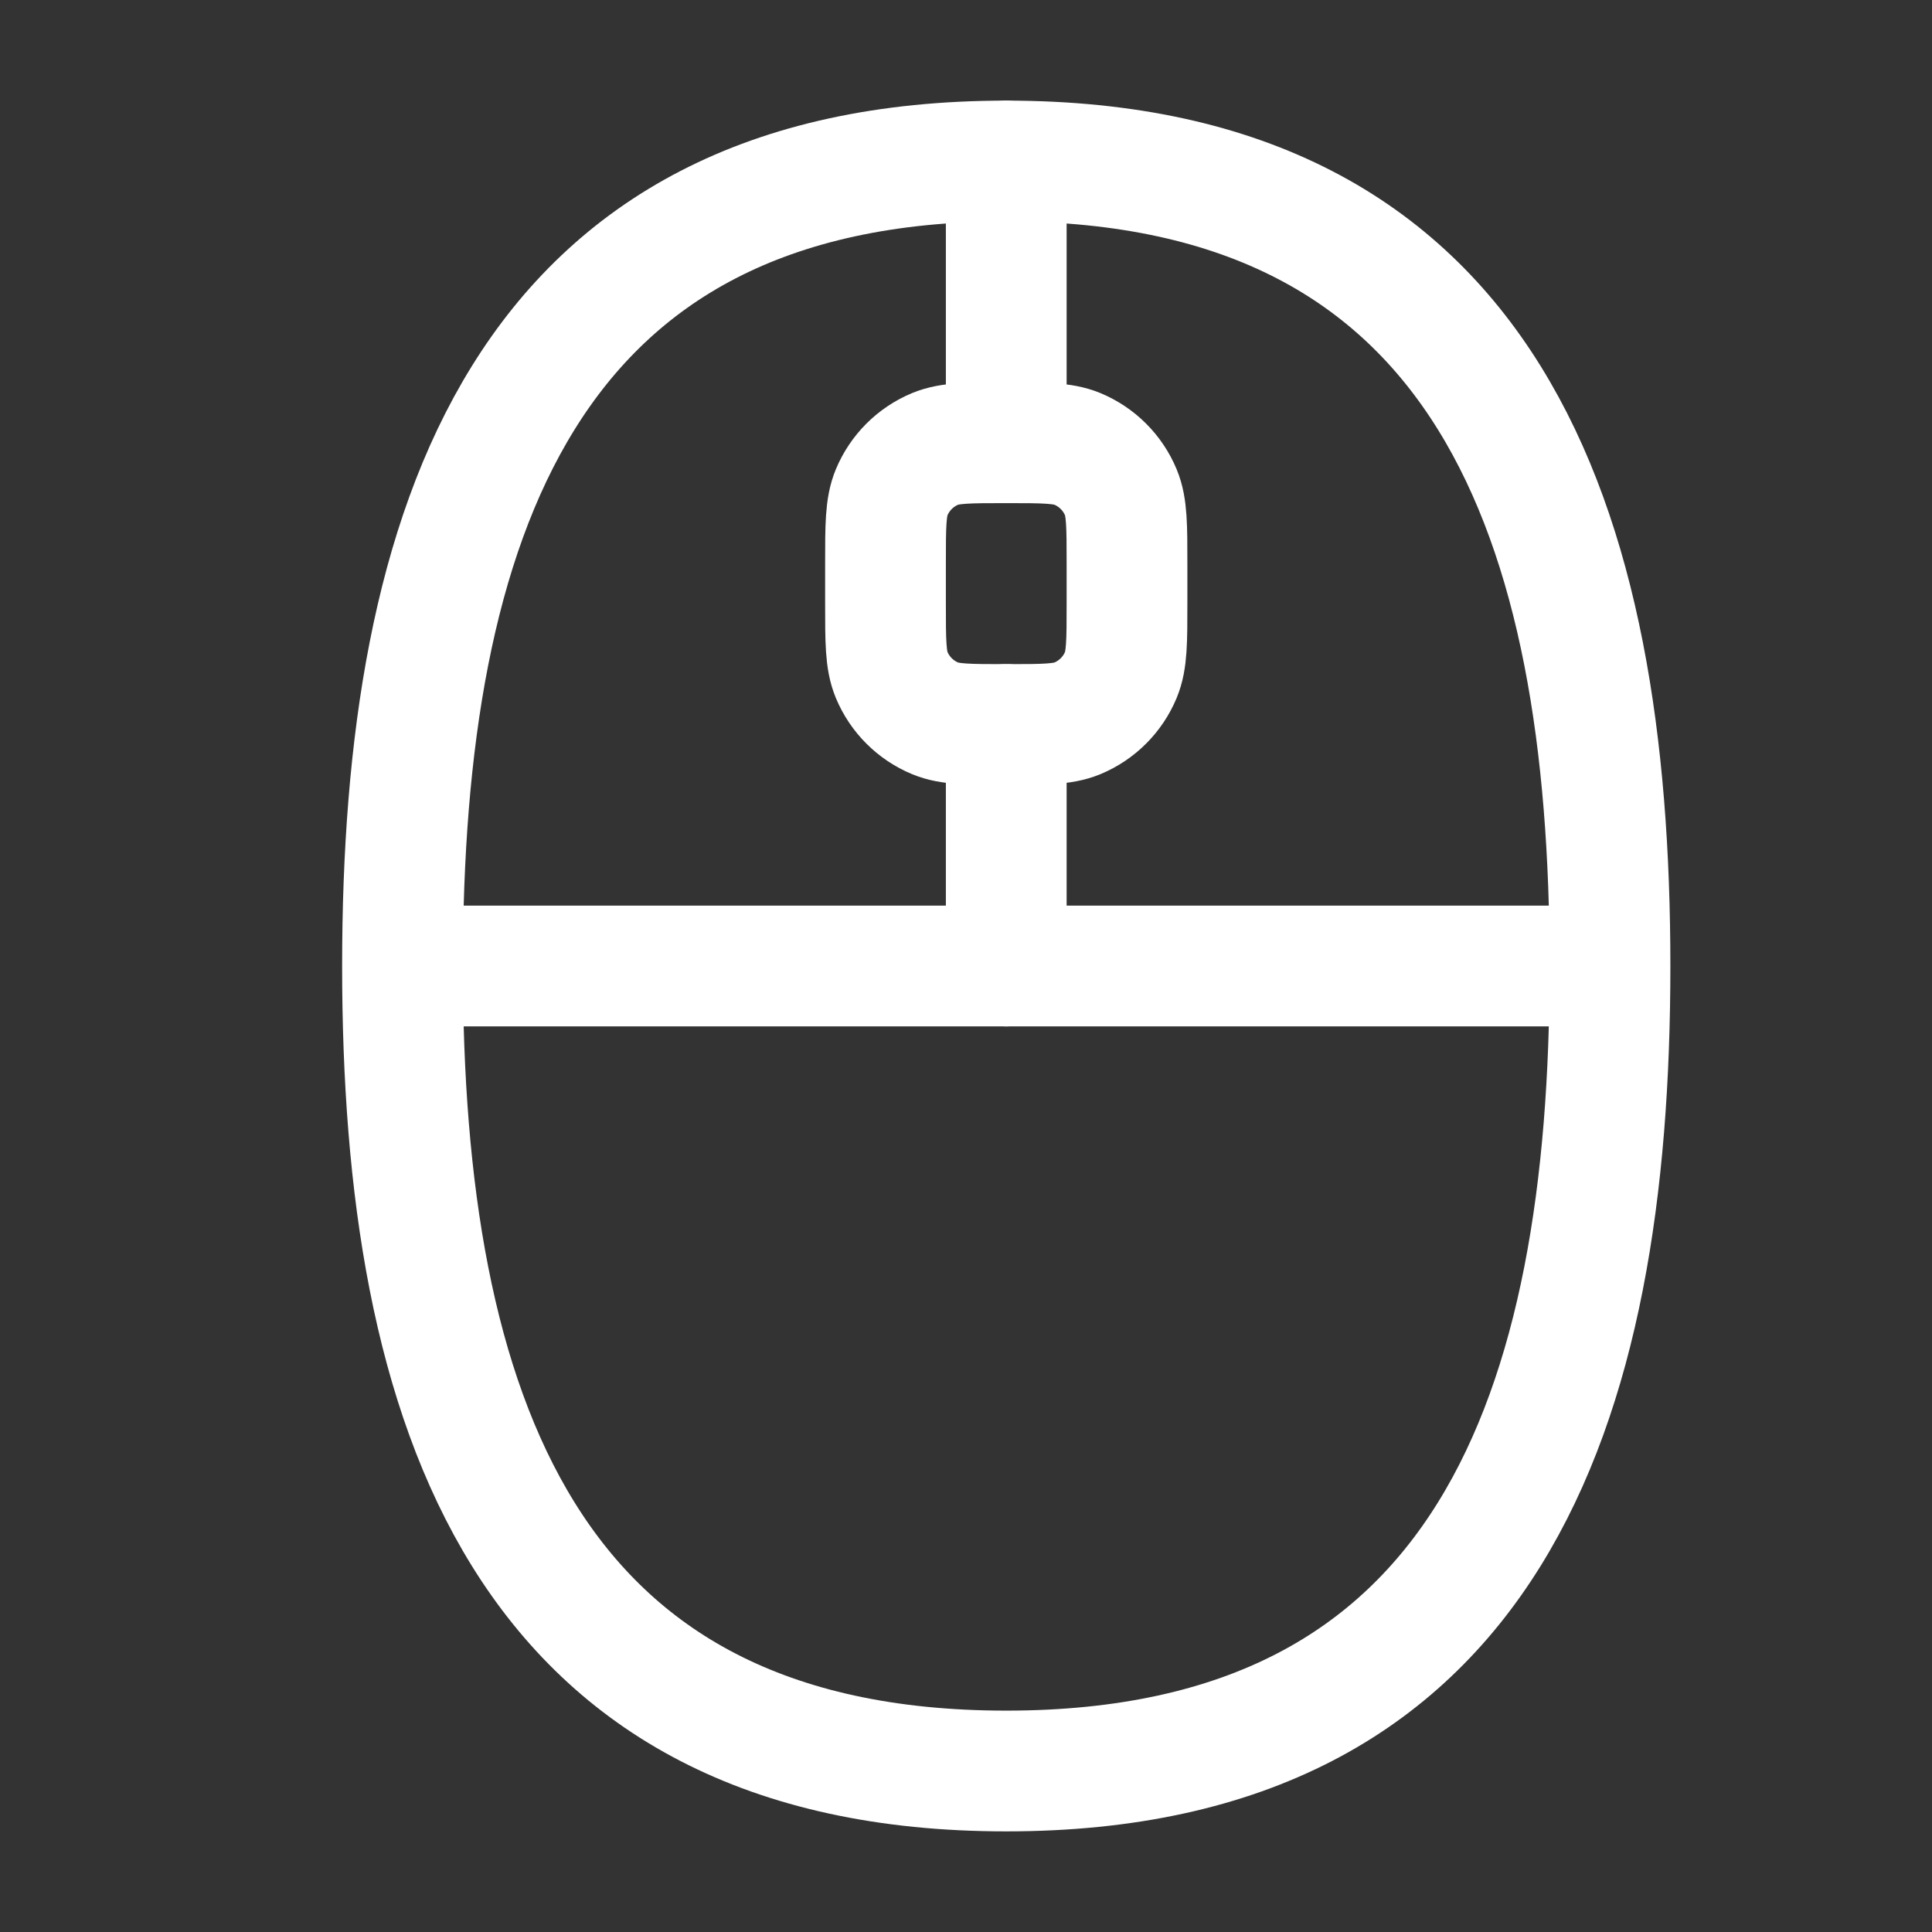 <svg xmlns="http://www.w3.org/2000/svg" viewBox="0 0 24 24" width="24" height="24" color="#ffffff" fill="none">
    <rect x="0" y="0" width="24" height="24" fill="#333333" stroke="none"/>
    <path d="M12.5 5.5V2M12.5 12V9" stroke="currentColor" stroke-width="1.5" stroke-linecap="round" stroke-linejoin="round" />
    <path d="M12.5 22C18.5 22 20 17.49 20 12C20 6.51 18.5 2 12.5 2C6.5 2 5 6.51 5 12C5 17.49 6.5 22 12.5 22Z" stroke="currentColor" stroke-width="1.5" />
    <path d="M14 7C14 6.534 14 6.301 13.924 6.117C13.822 5.872 13.628 5.678 13.383 5.576C13.199 5.5 12.966 5.5 12.5 5.5C12.034 5.5 11.801 5.5 11.617 5.576C11.372 5.678 11.178 5.872 11.076 6.117C11 6.301 11 6.534 11 7V7.5C11 7.966 11 8.199 11.076 8.383C11.178 8.628 11.372 8.822 11.617 8.924C11.801 9 12.034 9 12.5 9C12.966 9 13.199 9 13.383 8.924C13.628 8.822 13.822 8.628 13.924 8.383C14 8.199 14 7.966 14 7.5V7Z" stroke="currentColor" stroke-width="1.5" />
    <path d="M5.5 12H19.5" stroke="currentColor" stroke-width="1.5" stroke-linecap="round" stroke-linejoin="round" />
</svg>
